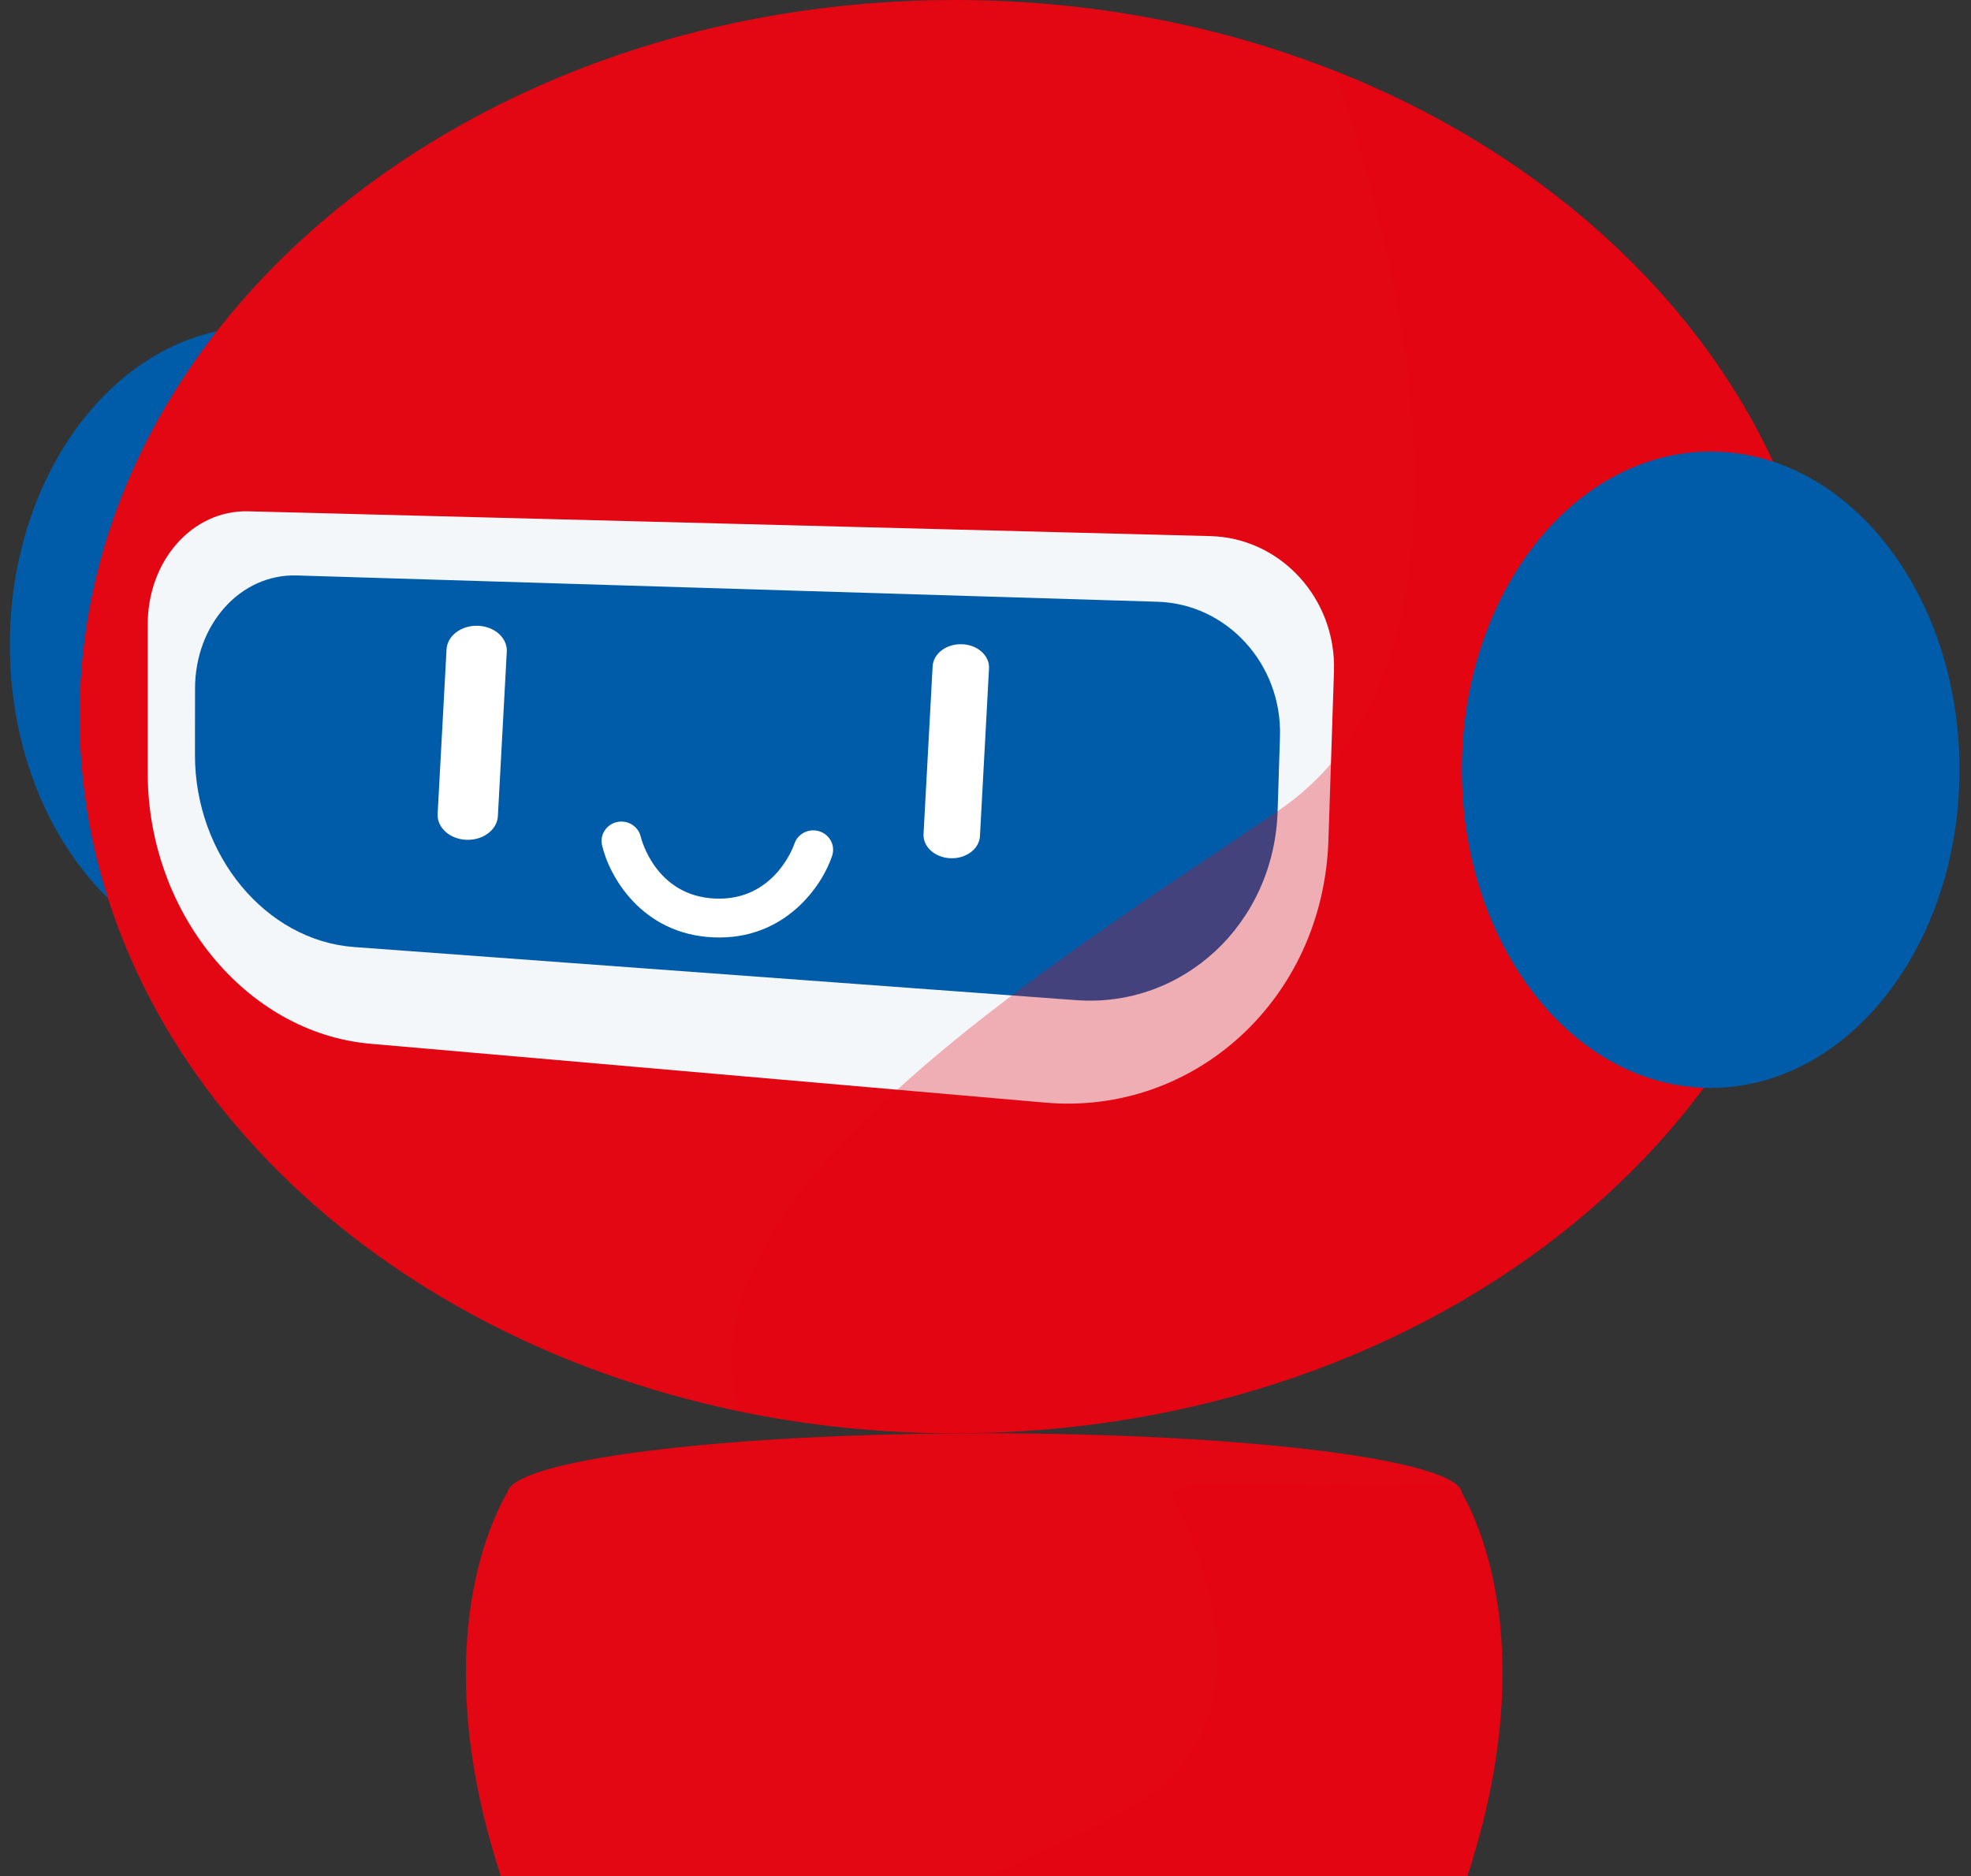 <svg width="125" height="119" viewBox="0 0 125 119" fill="none" xmlns="http://www.w3.org/2000/svg">
<rect x="0" y="0" width="125" height="119" fill="#333333" stroke="none"/>
<path d="M89.324 127.912C79.637 147.021 66.464 149.051 62.58 149.244V149.259C62.58 149.259 62.693 149.269 62.403 149.262C62.114 149.269 62.226 149.259 62.226 149.259V149.244C58.695 149.085 49.526 147.672 40.834 136.427C38.999 134.054 37.18 131.243 35.491 127.912C24.238 105.715 32.42 94.284 32.42 94.284L62.226 94.213V94.21L62.403 94.213L62.58 94.21V94.213L75.28 94.244L92.437 94.284C92.437 94.284 100.578 105.715 89.325 127.912H89.324Z" fill="url(#paint0_linear_15_1229)"/>
<path d="M62.446 98.578C79.16 98.578 92.709 96.863 92.709 94.748C92.709 92.632 79.16 90.917 62.446 90.917C45.732 90.917 32.183 92.632 32.183 94.748C32.183 96.863 45.732 98.578 62.446 98.578Z" fill="url(#paint1_linear_15_1229)"/>
<path style="mix-blend-mode:multiply" opacity="0.3" d="M89.325 127.912C79.639 147.021 66.465 149.051 62.581 149.244V149.259C62.581 149.259 62.694 149.269 62.404 149.262C62.115 149.269 62.227 149.259 62.227 149.259V149.244C58.697 149.085 49.527 147.672 40.835 136.427C40.884 126.073 64.921 119.036 72.431 114.236C81.931 108.165 74.287 94.748 74.287 94.748C74.655 94.573 75.012 94.405 75.371 94.244L92.482 94.284C92.482 94.284 100.579 105.715 89.325 127.912Z" fill="url(#paint2_linear_15_1229)"/>
<path d="M16.405 61.094C25.121 61.094 32.186 52.058 32.186 40.912C32.186 29.766 25.121 20.73 16.405 20.73C7.69 20.73 0.625 29.766 0.625 40.912C0.625 52.058 7.69 61.094 16.405 61.094Z" fill="url(#paint3_linear_15_1229)"/>
<path d="M116.067 45.458C116.067 70.566 91.214 90.916 60.558 90.916C55.849 90.916 51.28 90.437 46.913 89.531C22.854 84.553 5.049 66.709 5.049 45.458C5.049 20.354 29.902 0 60.558 0C69.171 0 77.326 1.606 84.602 4.473C103.219 11.811 116.067 27.408 116.067 45.458Z" fill="url(#paint4_linear_15_1229)"/>
<path d="M23.492 66.209L66.292 69.943C75.753 70.768 83.915 63.371 84.247 53.315L84.6 42.587C84.752 37.971 81.217 34.122 76.763 34.007L15.75 32.434C12.207 32.343 9.368 35.562 9.368 39.609V49.027C9.368 57.863 15.6 65.52 23.493 66.208L23.492 66.209Z" fill="#F4F7FA"/>
<path d="M22.463 60.074L68.26 63.443C75.023 63.94 80.802 58.597 81.026 51.458L81.175 46.719C81.318 42.141 77.822 38.305 73.422 38.171L18.827 36.503C15.247 36.393 12.376 39.608 12.369 43.671L12.364 47.876C12.356 54.217 16.83 59.66 22.462 60.074H22.463Z" fill="url(#paint5_linear_15_1229)"/>
<path style="mix-blend-mode:multiply" opacity="0.3" d="M116.069 45.458C116.069 70.565 91.215 90.916 60.559 90.916C55.85 90.916 51.281 90.436 46.914 89.531C42.596 75.911 66.995 60.974 81.027 51.457C98.218 39.799 84.603 4.474 84.603 4.474C103.22 11.812 116.069 27.409 116.069 45.459V45.458Z" fill="url(#paint6_linear_15_1229)"/>
<path d="M108.491 69.008C117.207 69.008 124.272 59.972 124.272 48.825C124.272 37.679 117.207 28.643 108.491 28.643C99.776 28.643 92.711 37.679 92.711 48.825C92.711 59.972 99.776 69.008 108.491 69.008Z" fill="url(#paint7_linear_15_1229)"/>
<path d="M29.58 53.271C28.525 53.231 27.708 52.495 27.755 51.629L28.32 41.191C28.367 40.325 29.26 39.655 30.315 39.695C31.369 39.735 32.187 40.471 32.14 41.337L31.575 51.774C31.528 52.64 30.634 53.31 29.58 53.27L29.58 53.271Z" fill="white"/>
<path d="M60.279 54.441C59.292 54.403 58.527 53.714 58.571 52.903L59.147 42.266C59.191 41.455 60.027 40.827 61.014 40.865C62.002 40.902 62.767 41.591 62.723 42.402L62.148 53.039C62.104 53.851 61.267 54.478 60.279 54.441Z" fill="white"/>
<path d="M45.228 59.459C40.664 59.251 38.623 55.545 38.182 53.614C38.031 52.949 38.456 52.291 39.135 52.145C39.813 51.996 40.486 52.416 40.637 53.081C40.673 53.228 41.579 56.827 45.342 56.998C49.105 57.169 50.333 53.667 50.383 53.517C50.599 52.875 51.308 52.522 51.967 52.733C52.625 52.944 52.988 53.632 52.777 54.277C52.162 56.16 49.794 59.666 45.23 59.459L45.228 59.459Z" fill="white"/>
<defs>
<linearGradient id="paint0_linear_15_1229" x1="61.636" y1="-75.846" x2="63.128" y2="273.261" gradientUnits="userSpaceOnUse">
<stop stop-color="#e30613"/>
<stop offset="1" stop-color="#e30613"/>
</linearGradient>
<linearGradient id="paint1_linear_15_1229" x1="62.328" y1="67.265" x2="62.535" y2="115.83" gradientUnits="userSpaceOnUse">
<stop stop-color="#e30613"/>
<stop offset="1" stop-color="#e30613"/>
</linearGradient>
<linearGradient id="paint2_linear_15_1229" x1="67.227" y1="-75.285" x2="68.714" y2="272.915" gradientUnits="userSpaceOnUse">
<stop stop-color="#e30613"/>
<stop offset="1" stop-color="#e30613"/>
</linearGradient>
<linearGradient id="paint3_linear_15_1229" x1="0.624" y1="40.912" x2="32.186" y2="40.912" gradientUnits="userSpaceOnUse">
<stop stop-color="#005ca9"/>
<stop offset="1" stop-color="#005ca9"/>
</linearGradient>
<linearGradient id="paint4_linear_15_1229" x1="60.558" y1="0" x2="60.558" y2="90.916" gradientUnits="userSpaceOnUse">
<stop stop-color="#e30613"/>
<stop offset="1" stop-color="#e30613"/>
</linearGradient>
<linearGradient id="paint5_linear_15_1229" x1="22.462" y1="36.503" x2="81.026" y2="60.074" gradientUnits="userSpaceOnUse">
<stop stop-color="#005ca9"/>
<stop offset="1" stop-color="#005ca9"/>
</linearGradient>
<linearGradient id="paint6_linear_15_1229" x1="60.559" y1="4.474" x2="116.069" y2="45.459" gradientUnits="userSpaceOnUse">
<stop stop-color="#e30613"/>
<stop offset="1" stop-color="#e30613"/>
</linearGradient>
<linearGradient id="paint7_linear_15_1229" x1="92.711" y1="28.643" x2="108.491" y2="69.008" gradientUnits="userSpaceOnUse">
<stop stop-color="#005ca9"/>
<stop offset="1" stop-color="#005ca9"/>
</linearGradient>
</defs>
</svg>